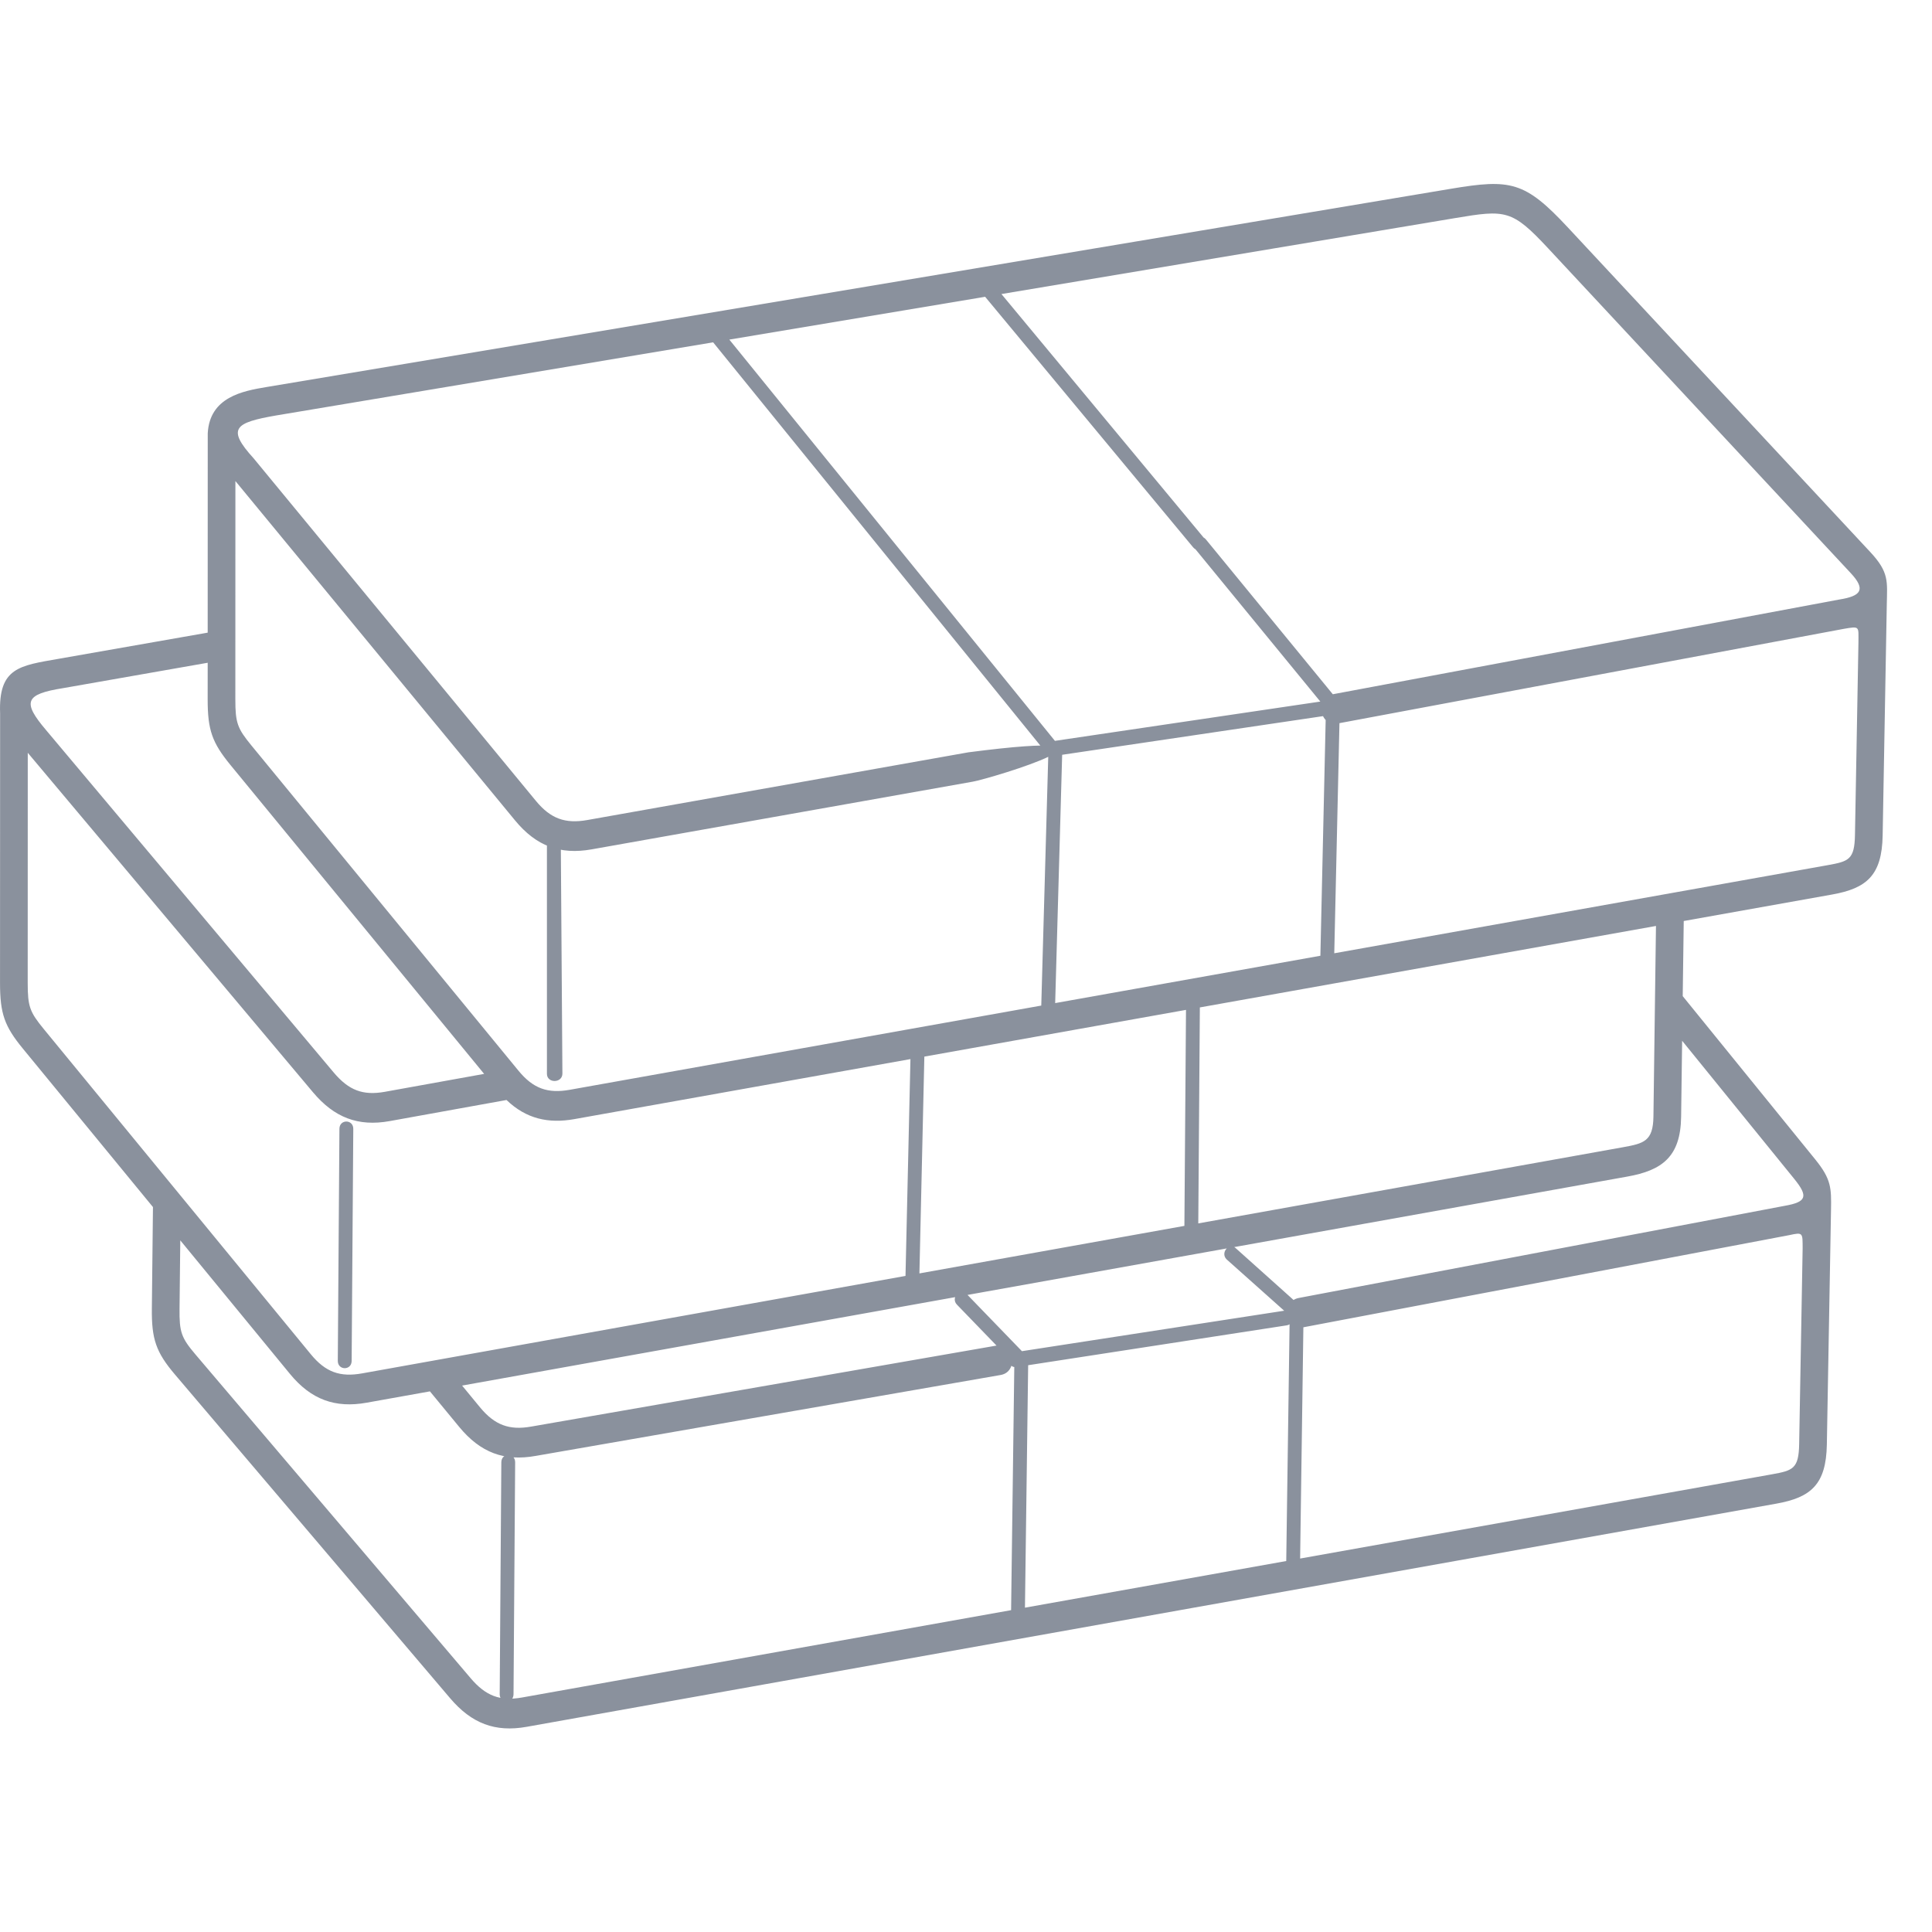 <svg width="70" height="70" viewBox="0 0 70 70" fill="none" xmlns="http://www.w3.org/2000/svg">
<g clip-path="url(#clip0)">
<path d="M46.547 47.487C46.873 47.43 46.953 47.962 46.627 48.019L36.831 49.529C36.505 49.586 36.425 49.055 36.751 48.998L46.547 47.487ZM48.041 25.389C48.367 25.335 48.444 25.866 48.118 25.92L37.98 27.422C37.654 27.476 37.577 26.945 37.903 26.89L48.041 25.389ZM47.152 47.355C47.209 47.412 47.236 47.492 47.231 47.571L47.106 56.469L64.195 53.418C64.96 53.281 65.171 53.217 65.187 52.324L65.313 45.23C65.31 44.673 65.335 44.639 64.83 44.751L47.224 48.09C46.572 48.204 46.411 47.141 47.062 47.027L64.669 43.688C65.453 43.55 65.526 43.351 65.01 42.715L60.947 37.709L60.91 40.467C60.891 41.917 60.215 42.405 58.965 42.629L16.743 50.202L17.39 50.988C17.924 51.636 18.457 51.83 19.251 51.687L36.093 48.755C36.745 48.639 36.91 49.701 36.258 49.818L19.416 52.749C18.272 52.956 17.407 52.633 16.639 51.701L15.577 50.412L13.286 50.822C12.147 51.027 11.273 50.713 10.507 49.781L6.532 44.94L6.505 47.419C6.496 48.258 6.567 48.469 7.08 49.072L17.053 60.805C17.597 61.445 18.118 61.646 18.917 61.503L36.634 58.339L36.751 49.42L34.674 47.272C34.434 47.029 34.778 46.637 35.019 46.88L37.175 49.109C37.232 49.167 37.258 49.246 37.254 49.324L37.136 58.249L46.603 56.559L46.728 47.668L44.442 45.629C44.2 45.387 44.542 44.993 44.784 45.234L47.152 47.355ZM33.491 38.283L33.312 46.138L42.913 44.416L42.971 36.59L33.491 38.283ZM32.808 46.229L32.987 38.373L20.809 40.548C19.871 40.715 19.067 40.541 18.352 39.855L14.116 40.62C12.977 40.825 12.111 40.493 11.34 39.575L1.006 27.275L1.004 35.617C1.004 36.465 1.078 36.666 1.585 37.283L11.262 49.068C11.797 49.72 12.326 49.903 13.121 49.76L32.808 46.229ZM43.473 36.501L43.416 44.326L58.8 41.567C59.562 41.43 59.895 41.348 59.907 40.455L59.999 33.549L43.473 36.501ZM37.727 36.434L37.981 27.369L29.611 17.053C29.394 16.785 29.773 16.431 29.99 16.698L38.425 27.093L38.486 27.277L38.231 36.344L47.84 34.629L48.041 25.667L43.315 19.902C43.097 19.636 43.475 19.28 43.693 19.546L48.483 25.389L48.545 25.573L48.343 34.539L66.217 31.347C66.982 31.21 67.193 31.147 67.209 30.253L67.335 23.267C67.334 22.695 67.396 22.682 66.801 22.785L48.452 26.216C47.8 26.33 47.638 25.267 48.29 25.154L66.639 21.722C67.435 21.597 67.612 21.362 67.056 20.765L56.091 8.996C54.782 7.591 54.553 7.595 52.726 7.901L36.284 10.654L43.607 19.474C43.826 19.739 43.451 20.097 43.231 19.832L35.693 10.753L26.425 12.304L30.278 17.053C30.495 17.32 30.115 17.674 29.898 17.407L25.838 12.403L10.018 15.051C8.493 15.314 8.205 15.524 9.196 16.614L19.413 29.013C19.948 29.663 20.479 29.853 21.275 29.712L35.086 27.258C42 26.361 35.899 28.207 35.247 28.321L21.436 30.774C20.295 30.977 19.428 30.656 18.661 29.725L8.529 17.429L8.527 25.342C8.527 26.19 8.601 26.391 9.108 27.008L18.785 38.793C19.32 39.445 19.849 39.627 20.644 39.485L37.727 36.434ZM18.164 52.978C18.169 52.625 18.671 52.633 18.665 52.987L18.606 61.387C18.601 61.74 18.099 61.732 18.105 61.379L18.164 52.978ZM12.298 40.897C12.302 40.544 12.804 40.55 12.8 40.904L12.741 49.31C12.737 49.663 12.235 49.657 12.239 49.303L12.298 40.897ZM19.816 30.404C19.821 30.05 20.323 30.058 20.318 30.412L20.377 38.901C20.372 39.255 19.811 39.255 19.816 38.901V30.404ZM68.362 21.901L68.212 30.27C68.186 31.717 67.634 32.186 66.382 32.41L61.005 33.37L60.968 36.092L65.769 42.007C66.352 42.725 66.355 43.043 66.341 43.839L66.19 52.341C66.164 53.788 65.611 54.257 64.36 54.48L19.082 62.566C17.94 62.77 17.087 62.446 16.309 61.53L6.336 49.798C5.651 48.991 5.49 48.516 5.502 47.406L5.542 43.734L0.83 37.995C0.161 37.181 0.001 36.723 0.001 35.617L0.004 25.851C-0.06 24.186 0.711 24.118 2.123 23.87L7.525 22.922L7.527 15.699C7.598 14.381 8.808 14.165 9.65 14.024L52.573 6.839C54.73 6.478 55.249 6.569 56.803 8.237L67.768 20.006C68.452 20.741 68.377 21.068 68.362 21.901ZM17.541 38.909L8.353 27.721C7.684 26.906 7.524 26.448 7.524 25.342L7.525 24.013L2.284 24.933C0.893 25.154 0.807 25.437 1.671 26.455L12.088 38.855C12.632 39.502 13.146 39.703 13.95 39.557L17.541 38.909Z" fill="#8A919D"/>
</g>
<defs>
<clipPath id="clip0">
<rect width="70" height="70" fill="white"/>
</clipPath>
</defs>
</svg>
